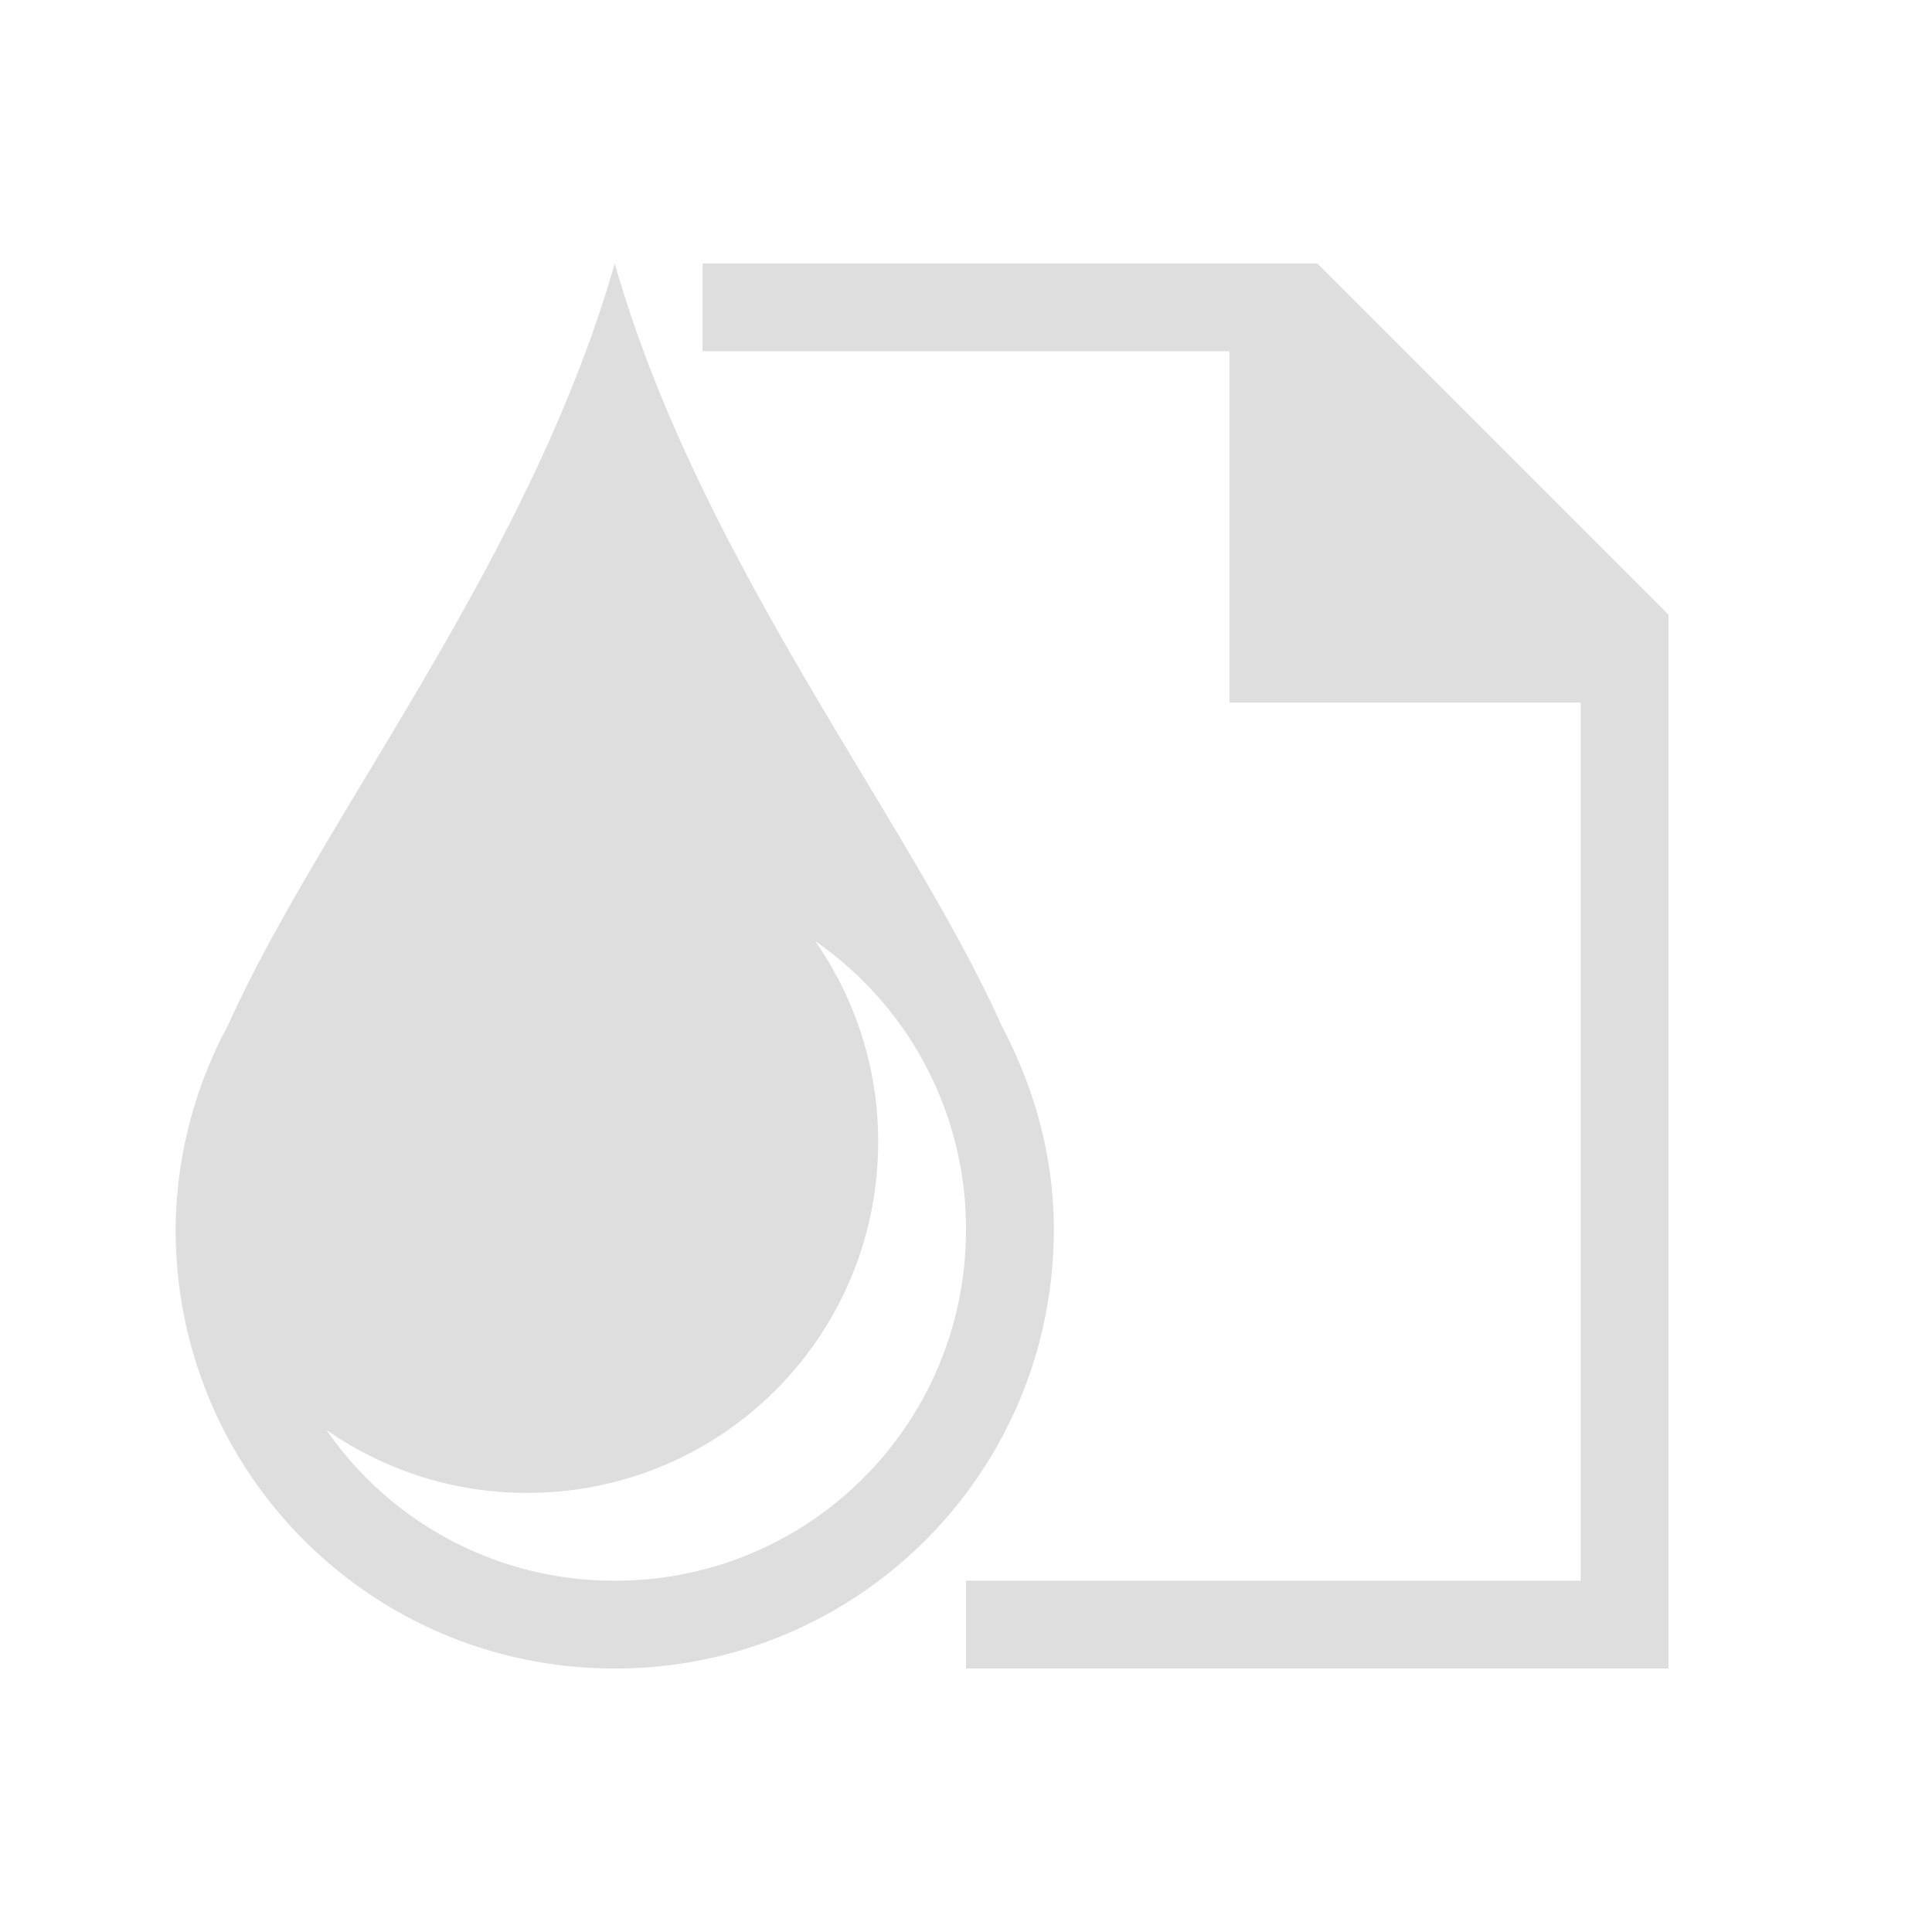 <?xml version='1.0' encoding='ASCII'?>
<svg xmlns="http://www.w3.org/2000/svg" viewBox="0 0 22 22">
<defs><style id="current-color-scheme" type="text/css">.ColorScheme-Contrast{color:#dedede; fill:currentColor;}</style></defs><path d="M7 3c-.973 3.405-3.354 6.332-4.404 8.676A4.96 4.96 0 0 0 2 14c0 2.77 2.23 5 5 5s5-2.23 5-5c0-.845-.228-1.627-.596-2.324C10.354 9.332 7.973 6.405 7 3m2.283 7.717A3.98 3.98 0 0 1 11 14c0 2.216-1.784 4-4 4a3.98 3.98 0 0 1-3.283-1.717C4.364 16.733 5.149 17 6 17c2.216 0 4-1.784 4-4 0-.851-.267-1.636-.717-2.283" class="ColorScheme-Contrast" style="fill-opacity:1;stroke:none;fill:currentColor" fill="currentColor"/>
<path d="M8 3h7l4 4v12h-8v-1h7V8h-4V4H8z" class="ColorScheme-Contrast" style="fill-opacity:1;stroke:none;fill:currentColor" fill="currentColor"/>
</svg>
